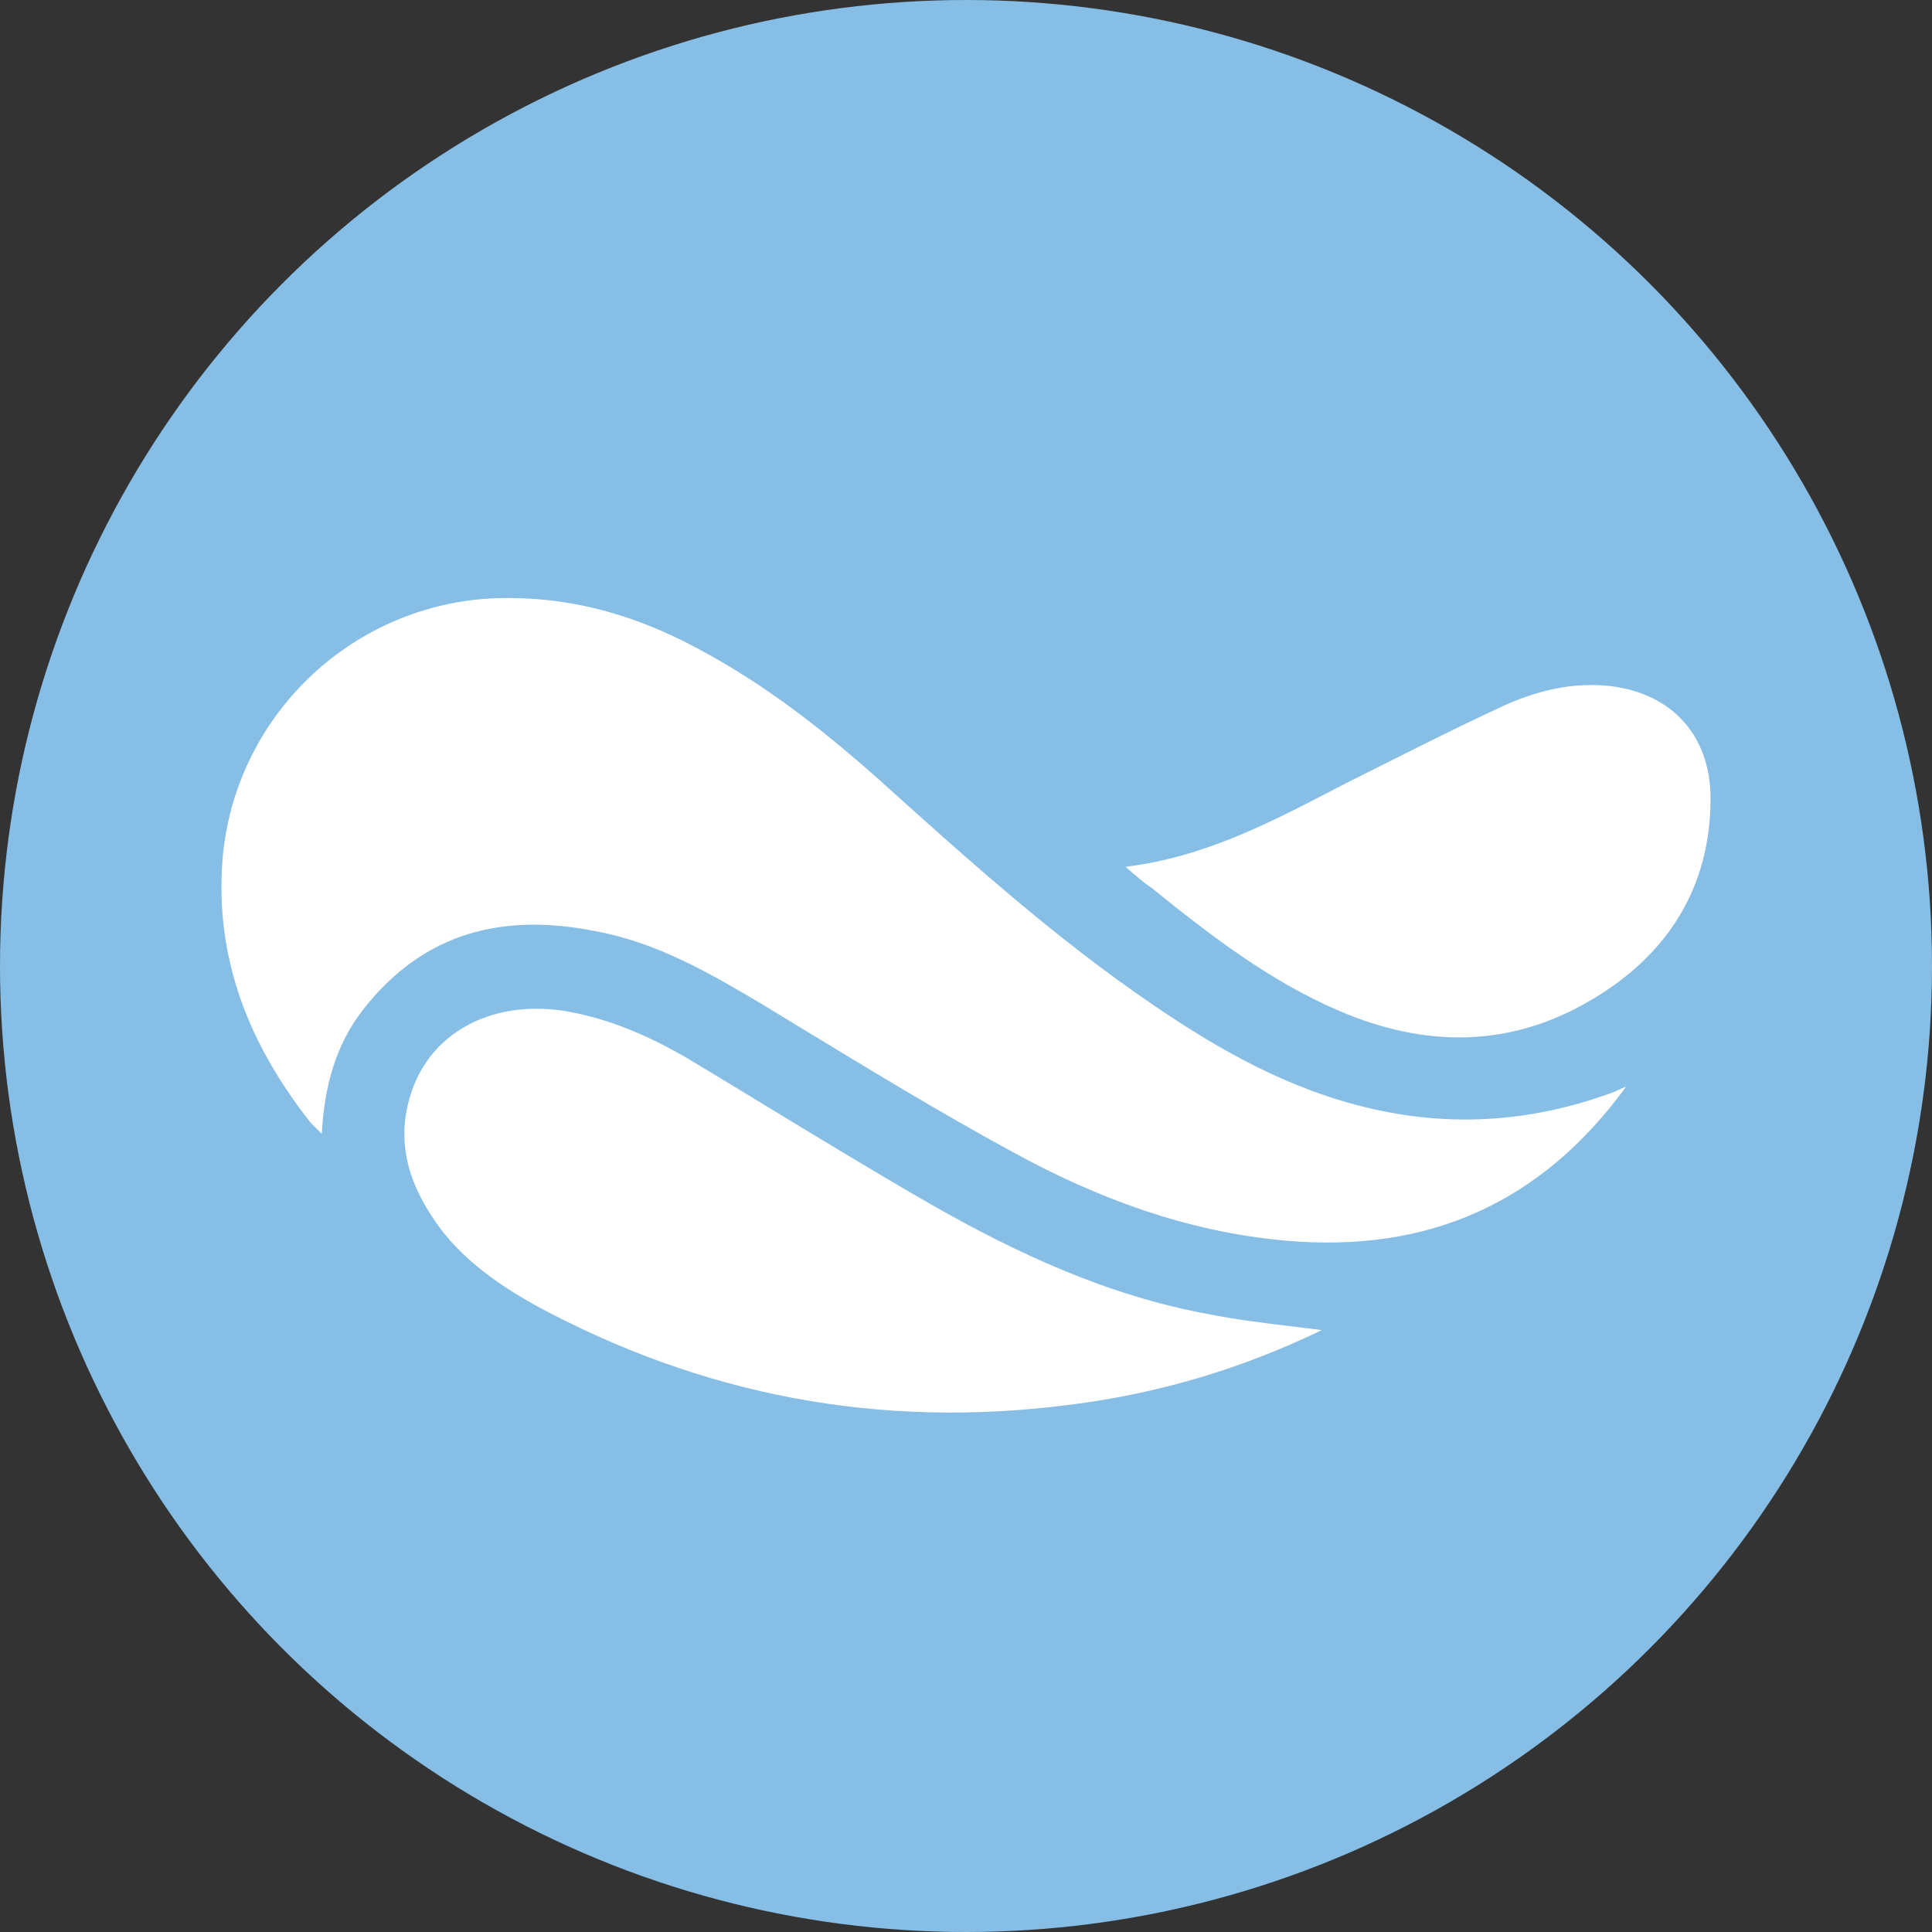 <?xml version="1.0" encoding="UTF-8" standalone="no"?><!DOCTYPE svg PUBLIC "-//W3C//DTD SVG 1.1//EN" "http://www.w3.org/Graphics/SVG/1.1/DTD/svg11.dtd"><svg width="100%" height="100%" viewBox="0 0 32 32" version="1.1" xmlns="http://www.w3.org/2000/svg" xmlns:xlink="http://www.w3.org/1999/xlink" xml:space="preserve" xmlns:serif="http://www.serif.com/" style="fill-rule:evenodd;clip-rule:evenodd;stroke-linejoin:round;stroke-miterlimit:2;"><rect x="0" y="0" width="32" height="32" fill="#333333" stroke="none"/><circle cx="16" cy="16" r="16" style="fill:#86bee6;"/><g><path d="M18.642,14.357c1.358,-0.165 2.489,-0.782 3.641,-1.379c0.864,-0.432 1.708,-0.864 2.593,-1.275c0.535,-0.247 1.09,-0.391 1.687,-0.35c1.07,0.082 1.769,0.782 1.769,1.872c0,1.461 -0.699,2.572 -1.934,3.312c-1.358,0.823 -2.777,0.823 -4.218,0.206c-1.152,-0.494 -2.139,-1.255 -3.106,-2.037c-0.124,-0.082 -0.268,-0.205 -0.432,-0.349Z" style="fill:#fff;fill-rule:nonzero;"/><path d="M21.296,20.549c2.325,0.206 4.217,-0.596 5.637,-2.551c-0.103,0.041 -0.144,0.062 -0.185,0.082c-1.317,0.494 -2.654,0.597 -4.012,0.288c-1.358,-0.308 -2.531,-0.967 -3.642,-1.728c-1.604,-1.09 -3.045,-2.386 -4.485,-3.682l0,-0.001c-0.946,-0.843 -1.934,-1.625 -3.065,-2.221c-1.07,-0.577 -2.202,-0.885 -3.436,-0.823c-2.346,0.144 -4.238,1.995 -4.424,4.341c-0.123,1.646 0.453,3.065 1.461,4.341l0.185,0.185c0.042,-0.782 0.227,-1.481 0.7,-2.078c1.008,-1.276 2.325,-1.584 3.847,-1.276c1.008,0.186 1.893,0.7 2.757,1.214c0.219,0.133 0.437,0.266 0.656,0.399c1.14,0.693 2.285,1.39 3.459,2.029c1.42,0.782 2.921,1.337 4.547,1.481Zm-3.56,2.716c1.461,-0.185 2.84,-0.597 4.156,-1.234c-0.154,-0.02 -0.309,-0.039 -0.464,-0.058c-0.482,-0.058 -0.961,-0.116 -1.428,-0.21c-1.667,-0.308 -3.169,-1.008 -4.609,-1.831c-0.905,-0.521 -1.792,-1.061 -2.679,-1.6c-0.444,-0.27 -0.887,-0.54 -1.333,-0.807c-0.638,-0.37 -1.296,-0.658 -2.037,-0.782c-1.214,-0.185 -2.242,0.37 -2.551,1.42c-0.247,0.823 0.021,1.543 0.514,2.201c0.412,0.535 0.947,0.905 1.523,1.235c2.798,1.522 5.761,2.078 8.908,1.666Z" style="fill:#fff;"/></g></svg>